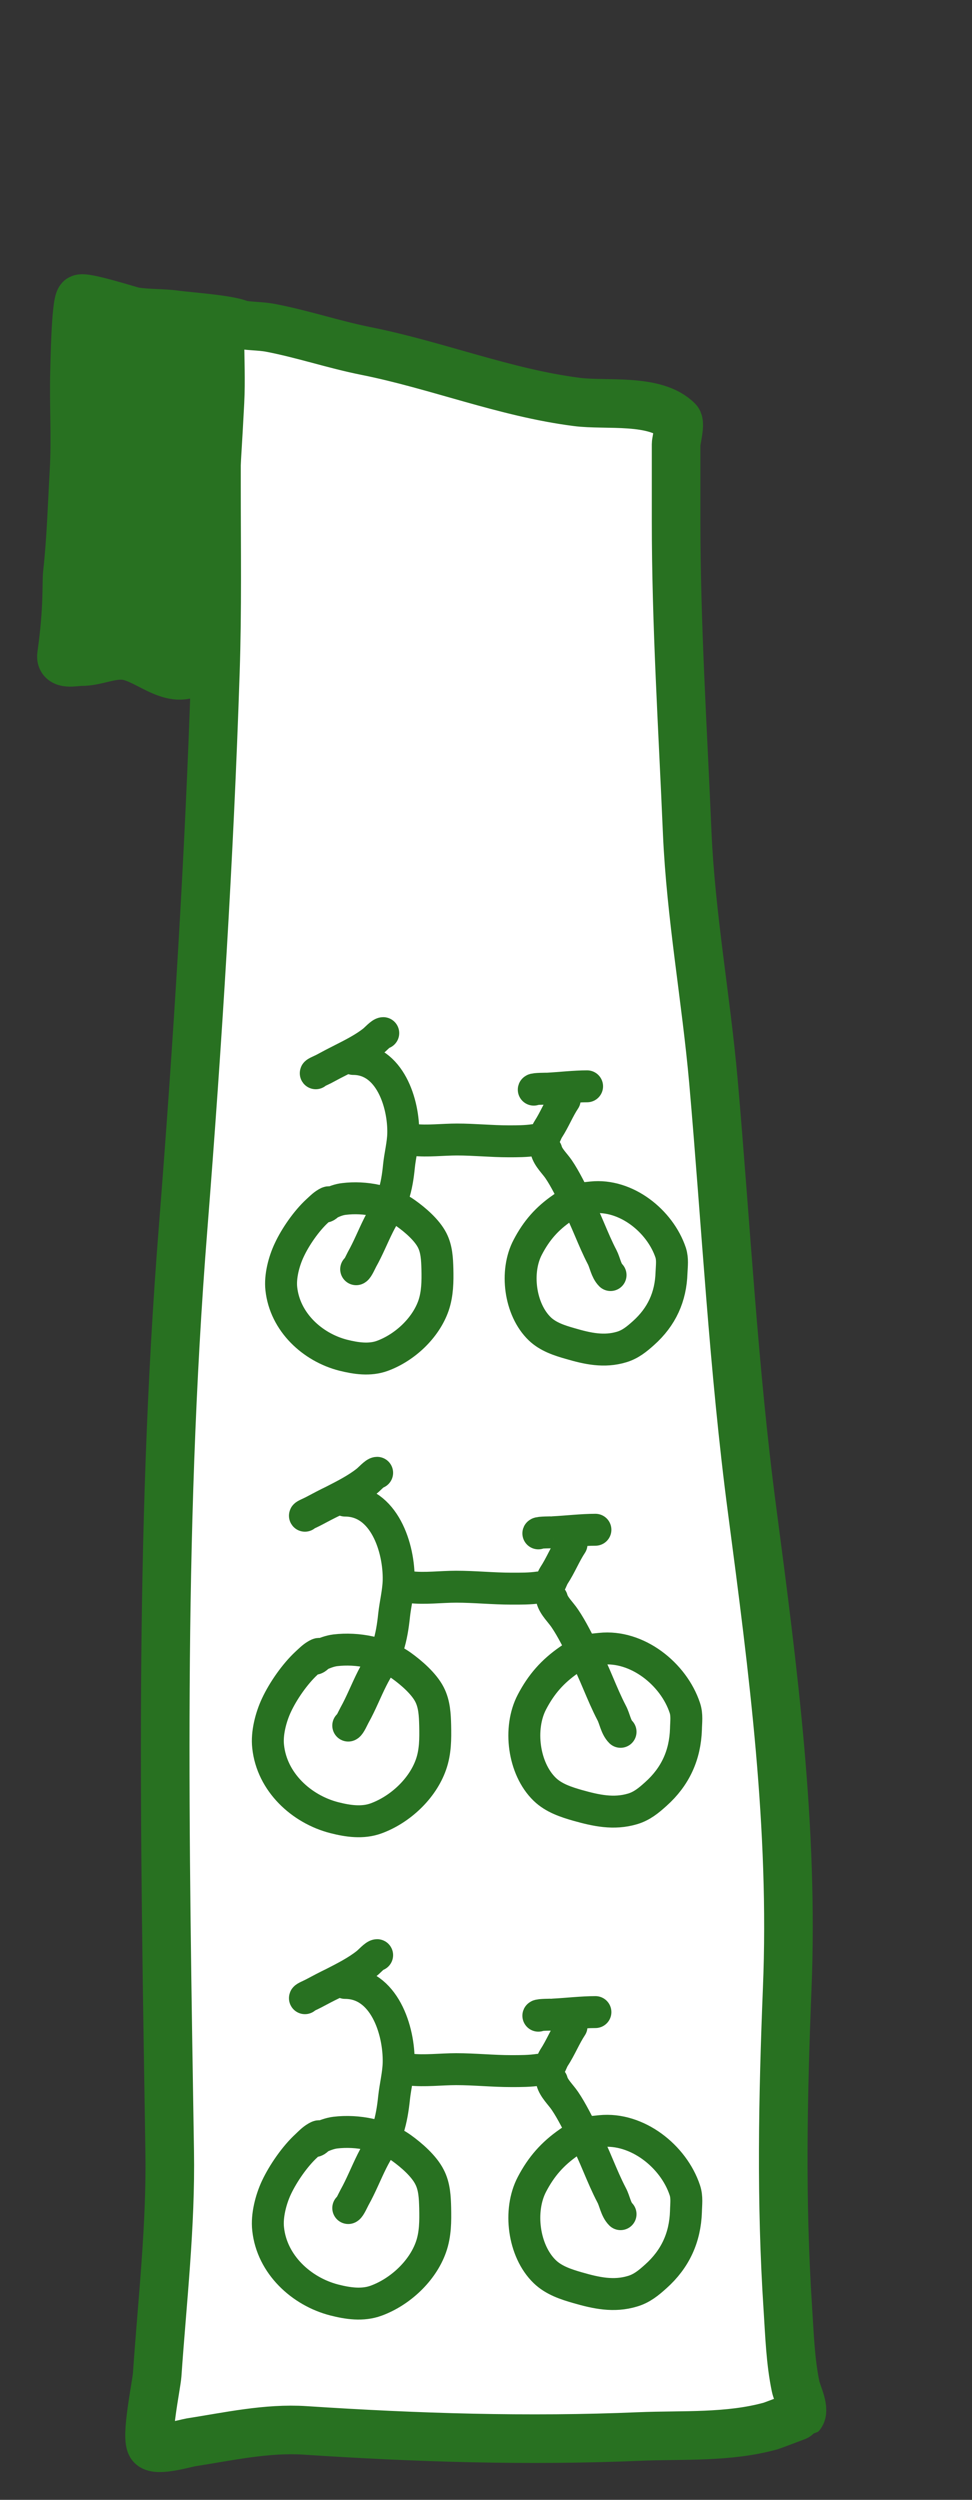 <?xml version="1.0" encoding="UTF-8" standalone="no"?><!DOCTYPE svg PUBLIC "-//W3C//DTD SVG 1.1//EN" "http://www.w3.org/Graphics/SVG/1.1/DTD/svg11.dtd"><svg width="100%" height="100%" viewBox="0 0 7 18" version="1.1" xmlns="http://www.w3.org/2000/svg" xmlns:xlink="http://www.w3.org/1999/xlink" xml:space="preserve" xmlns:serif="http://www.serif.com/" style="fill-rule:evenodd;clip-rule:evenodd;stroke-linecap:round;stroke-linejoin:round;stroke-miterlimit:1.5;"><rect x="0" y="0" width="7" height="18" fill="#333333" stroke="none"/><rect id="_2-normal" serif:id="2-normal" x="0.213" y="0.13" width="6.553" height="17.832" style="fill:none;"/><g id="_2-normal1" serif:id="2-normal"><path d="M2.372,8.658c-0.003,-0.005 -0.019,0.005 -0.022,0.007c-0.024,0.014 -0.045,0.036 -0.066,0.055c-0.077,0.071 -0.157,0.186 -0.201,0.281c-0.038,0.08 -0.067,0.19 -0.057,0.279c0.026,0.239 0.223,0.421 0.445,0.478c0.092,0.023 0.191,0.038 0.282,0.005c0.161,-0.059 0.312,-0.199 0.369,-0.362c0.029,-0.085 0.03,-0.174 0.028,-0.263c-0.002,-0.071 -0.005,-0.144 -0.038,-0.208c-0.038,-0.074 -0.122,-0.146 -0.188,-0.193c-0.125,-0.09 -0.298,-0.122 -0.446,-0.104c-0.037,0.004 -0.069,0.017 -0.102,0.032c-0.011,0.004 -0.025,0.024 -0.037,0.024" style="fill:none;stroke:#287121;stroke-width:0.23px;"/><path d="M2.565,9.139c0.011,-0.004 0.033,-0.054 0.042,-0.071c0.045,-0.08 0.078,-0.164 0.119,-0.246c0.035,-0.071 0.081,-0.135 0.106,-0.211c0.023,-0.069 0.034,-0.141 0.041,-0.213c0.008,-0.079 0.029,-0.157 0.031,-0.235c0.005,-0.218 -0.097,-0.538 -0.36,-0.538" style="fill:none;stroke:#287121;stroke-width:0.23px;"/><path d="M2.274,7.728c-0.003,-0.004 0.039,-0.021 0.058,-0.031c0.044,-0.024 0.088,-0.047 0.132,-0.069c0.075,-0.038 0.16,-0.081 0.226,-0.134c0.015,-0.012 0.054,-0.055 0.07,-0.055" style="fill:none;stroke:#287121;stroke-width:0.23px;"/><path d="M2.979,8.208c0.101,0.011 0.21,-0.003 0.312,-0.003c0.124,0 0.247,0.013 0.372,0.013c0.063,0 0.123,0 0.185,-0.009c0.014,-0.001 0.045,0.006 0.056,-0.002c0.022,-0.017 0.03,-0.055 0.045,-0.077c0.044,-0.068 0.075,-0.147 0.118,-0.211" style="fill:none;stroke:#287121;stroke-width:0.23px;"/><path d="M3.844,7.846c0.002,-0.007 0.094,-0.007 0.1,-0.007c0.092,-0.005 0.195,-0.017 0.284,-0.017" style="fill:none;stroke:#287121;stroke-width:0.23px;"/><path d="M3.935,8.286c0.013,0.049 0.06,0.092 0.088,0.133c0.049,0.072 0.087,0.155 0.129,0.232c0.07,0.129 0.117,0.272 0.185,0.402c0.02,0.039 0.028,0.096 0.06,0.128" style="fill:none;stroke:#287121;stroke-width:0.23px;"/><path d="M4.148,8.639c-0.003,-0.003 -0.021,0.007 -0.024,0.009c-0.025,0.014 -0.05,0.033 -0.074,0.05c-0.111,0.076 -0.187,0.163 -0.249,0.282c-0.093,0.175 -0.058,0.449 0.086,0.588c0.06,0.058 0.144,0.085 0.222,0.107c0.123,0.036 0.242,0.062 0.368,0.024c0.063,-0.019 0.109,-0.057 0.157,-0.1c0.131,-0.117 0.197,-0.261 0.202,-0.436c0.002,-0.049 0.009,-0.095 -0.006,-0.143c-0.077,-0.229 -0.322,-0.424 -0.568,-0.398c-0.056,0.006 -0.112,0.01 -0.163,0.038" style="fill:none;stroke:#287121;stroke-width:0.23px;"/><path d="M1.523,2.921c0.016,-0.035 0.036,-0.109 0.036,-0.109l0,0.684c0,0.448 0.007,0.897 -0.008,1.344c-0.044,1.338 -0.127,2.664 -0.232,3.998c-0.177,2.228 -0.132,4.418 -0.097,6.65c0.009,0.538 -0.053,1.075 -0.09,1.611c-0.005,0.074 -0.088,0.464 -0.04,0.511c0.041,0.042 0.237,-0.016 0.283,-0.024c0.27,-0.042 0.547,-0.104 0.822,-0.086c0.805,0.053 1.604,0.078 2.407,0.044c0.315,-0.013 0.641,0.009 0.947,-0.076c0.013,-0.004 0.215,-0.08 0.217,-0.082c0.028,-0.042 -0.03,-0.16 -0.038,-0.201c-0.038,-0.181 -0.044,-0.373 -0.056,-0.558c-0.051,-0.78 -0.036,-1.523 -0.005,-2.304c0.048,-1.163 -0.101,-2.297 -0.252,-3.445c-0.135,-1.02 -0.189,-2.065 -0.279,-3.091c-0.053,-0.598 -0.163,-1.191 -0.189,-1.791c-0.032,-0.755 -0.08,-1.494 -0.08,-2.249l0,-0.548c0,-0.024 0.033,-0.149 0.012,-0.17c-0.162,-0.163 -0.517,-0.107 -0.728,-0.135c-0.516,-0.066 -1.008,-0.265 -1.519,-0.367c-0.23,-0.046 -0.454,-0.122 -0.684,-0.166c-0.082,-0.016 -0.167,-0.01 -0.246,-0.03c-0.029,-0.007 -0.132,0.012 -0.095,0.012" style="fill:#fff;stroke:#287121;stroke-width:0.35px;"/><path d="M2.372,8.658c-0.003,-0.005 -0.019,0.005 -0.022,0.007c-0.024,0.014 -0.045,0.036 -0.066,0.055c-0.077,0.071 -0.157,0.186 -0.201,0.281c-0.038,0.08 -0.067,0.19 -0.057,0.279c0.026,0.239 0.223,0.421 0.445,0.478c0.092,0.023 0.191,0.038 0.282,0.005c0.161,-0.059 0.312,-0.199 0.369,-0.362c0.029,-0.085 0.03,-0.174 0.028,-0.263c-0.002,-0.071 -0.005,-0.144 -0.038,-0.208c-0.038,-0.074 -0.122,-0.146 -0.188,-0.193c-0.125,-0.09 -0.298,-0.122 -0.446,-0.104c-0.037,0.004 -0.069,0.017 -0.102,0.032c-0.011,0.004 -0.025,0.024 -0.037,0.024" style="fill:none;stroke:#287121;stroke-width:0.23px;"/><path d="M2.565,9.139c0.011,-0.004 0.033,-0.054 0.042,-0.071c0.045,-0.08 0.078,-0.164 0.119,-0.246c0.035,-0.071 0.081,-0.135 0.106,-0.211c0.023,-0.069 0.034,-0.141 0.041,-0.213c0.008,-0.079 0.029,-0.157 0.031,-0.235c0.005,-0.218 -0.097,-0.538 -0.36,-0.538" style="fill:none;stroke:#287121;stroke-width:0.23px;"/><path d="M2.274,7.728c-0.003,-0.004 0.039,-0.021 0.058,-0.031c0.044,-0.024 0.088,-0.047 0.132,-0.069c0.075,-0.038 0.16,-0.081 0.226,-0.134c0.015,-0.012 0.054,-0.055 0.07,-0.055" style="fill:none;stroke:#287121;stroke-width:0.23px;"/><path d="M2.979,8.208c0.101,0.011 0.21,-0.003 0.312,-0.003c0.124,0 0.247,0.013 0.372,0.013c0.063,0 0.123,0 0.185,-0.009c0.014,-0.001 0.045,0.006 0.056,-0.002c0.022,-0.017 0.03,-0.055 0.045,-0.077c0.044,-0.068 0.075,-0.147 0.118,-0.211" style="fill:none;stroke:#287121;stroke-width:0.23px;"/><path d="M3.844,7.846c0.002,-0.007 0.094,-0.007 0.1,-0.007c0.092,-0.005 0.195,-0.017 0.284,-0.017" style="fill:none;stroke:#287121;stroke-width:0.23px;"/><path d="M3.935,8.286c0.013,0.049 0.06,0.092 0.088,0.133c0.049,0.072 0.087,0.155 0.129,0.232c0.07,0.129 0.117,0.272 0.185,0.402c0.02,0.039 0.028,0.096 0.06,0.128" style="fill:none;stroke:#287121;stroke-width:0.23px;"/><path d="M4.148,8.639c-0.003,-0.003 -0.021,0.007 -0.024,0.009c-0.025,0.014 -0.05,0.033 -0.074,0.05c-0.111,0.076 -0.187,0.163 -0.249,0.282c-0.093,0.175 -0.058,0.449 0.086,0.588c0.06,0.058 0.144,0.085 0.222,0.107c0.123,0.036 0.242,0.062 0.368,0.024c0.063,-0.019 0.109,-0.057 0.157,-0.1c0.131,-0.117 0.197,-0.261 0.202,-0.436c0.002,-0.049 0.009,-0.095 -0.006,-0.143c-0.077,-0.229 -0.322,-0.424 -0.568,-0.398c-0.056,0.006 -0.112,0.01 -0.163,0.038" style="fill:none;stroke:#287121;stroke-width:0.23px;"/><path d="M1.43,4.805c-0.17,0.162 -0.361,-0.065 -0.528,-0.084c-0.106,-0.013 -0.211,0.044 -0.318,0.043c-0.048,-0 -0.152,0.028 -0.141,-0.047c0.049,-0.345 0.034,-0.516 0.042,-0.588c0.027,-0.243 0.034,-0.49 0.048,-0.736c0.014,-0.247 -0.003,-0.478 0.004,-0.726c0.001,-0.035 0.008,-0.481 0.04,-0.514c0.024,-0.024 0.368,0.087 0.39,0.09c0.1,0.016 0.201,0.01 0.301,0.024c0.099,0.013 0.35,0.03 0.448,0.063c0.019,0.007 -0.133,0.078 -0.132,0.095c0,0.157 0.008,0.314 0,0.471c-0.027,0.524 -0.065,1.047 -0.107,1.568c-0.009,0.116 -0.014,0.237 -0.047,0.341" style="fill:#287121;stroke:#287121;stroke-width:0.35px;"/><path d="M2.301,15.383c-0.003,-0.005 -0.021,0.006 -0.024,0.008c-0.026,0.015 -0.048,0.038 -0.07,0.059c-0.083,0.076 -0.168,0.199 -0.216,0.301c-0.04,0.085 -0.071,0.204 -0.06,0.299c0.027,0.255 0.239,0.45 0.476,0.511c0.098,0.025 0.204,0.041 0.302,0.005c0.172,-0.063 0.334,-0.213 0.395,-0.387c0.032,-0.091 0.032,-0.186 0.03,-0.281c-0.002,-0.076 -0.005,-0.154 -0.041,-0.223c-0.04,-0.079 -0.13,-0.157 -0.201,-0.208c-0.134,-0.095 -0.319,-0.13 -0.478,-0.111c-0.039,0.005 -0.074,0.019 -0.109,0.034c-0.012,0.006 -0.026,0.027 -0.039,0.027" style="fill:none;stroke:#287121;stroke-width:0.23px;"/><path d="M2.508,15.899c0.012,-0.005 0.035,-0.058 0.045,-0.076c0.048,-0.086 0.083,-0.176 0.127,-0.264c0.038,-0.076 0.087,-0.145 0.114,-0.226c0.024,-0.074 0.036,-0.151 0.044,-0.228c0.009,-0.084 0.031,-0.168 0.033,-0.252c0.005,-0.233 -0.104,-0.575 -0.386,-0.575" style="fill:none;stroke:#287121;stroke-width:0.23px;"/><path d="M2.196,14.388c-0.003,-0.005 0.042,-0.023 0.062,-0.034c0.047,-0.025 0.094,-0.05 0.142,-0.073c0.08,-0.041 0.171,-0.087 0.242,-0.144c0.016,-0.012 0.058,-0.059 0.074,-0.059" style="fill:none;stroke:#287121;stroke-width:0.23px;"/><path d="M2.951,14.902c0.108,0.012 0.224,-0.003 0.334,-0.003c0.133,-0 0.265,0.014 0.398,0.014c0.067,-0 0.132,-0 0.199,-0.01c0.014,-0.002 0.047,0.006 0.059,-0.003c0.024,-0.018 0.033,-0.058 0.048,-0.082c0.048,-0.073 0.081,-0.157 0.127,-0.226" style="fill:none;stroke:#287121;stroke-width:0.23px;"/><path d="M3.877,14.514c0.003,-0.008 0.1,-0.007 0.107,-0.008c0.098,-0.005 0.209,-0.018 0.304,-0.018" style="fill:none;stroke:#287121;stroke-width:0.23px;"/><path d="M3.975,14.986c0.013,0.051 0.064,0.098 0.093,0.141c0.053,0.078 0.094,0.167 0.139,0.249c0.075,0.138 0.125,0.292 0.198,0.431c0.022,0.041 0.03,0.102 0.064,0.136" style="fill:none;stroke:#287121;stroke-width:0.23px;"/><path d="M4.203,15.363c-0.003,-0.003 -0.023,0.008 -0.026,0.01c-0.027,0.015 -0.053,0.035 -0.08,0.053c-0.118,0.082 -0.199,0.174 -0.266,0.302c-0.099,0.188 -0.062,0.48 0.092,0.629c0.065,0.063 0.154,0.092 0.238,0.116c0.132,0.038 0.259,0.066 0.394,0.025c0.068,-0.02 0.117,-0.061 0.168,-0.107c0.14,-0.125 0.211,-0.28 0.217,-0.467c0.001,-0.052 0.009,-0.102 -0.008,-0.153c-0.081,-0.245 -0.344,-0.453 -0.607,-0.426c-0.06,0.006 -0.12,0.01 -0.175,0.041" style="fill:none;stroke:#287121;stroke-width:0.23px;"/><path d="M2.301,11.91c-0.003,-0.005 -0.021,0.006 -0.024,0.008c-0.026,0.015 -0.048,0.038 -0.07,0.058c-0.083,0.077 -0.168,0.199 -0.216,0.302c-0.04,0.085 -0.071,0.203 -0.06,0.298c0.027,0.256 0.239,0.451 0.476,0.512c0.098,0.025 0.204,0.041 0.302,0.005c0.172,-0.063 0.334,-0.213 0.395,-0.388c0.032,-0.091 0.032,-0.185 0.03,-0.28c-0.002,-0.076 -0.005,-0.154 -0.041,-0.224c-0.04,-0.078 -0.13,-0.156 -0.201,-0.207c-0.134,-0.095 -0.319,-0.13 -0.478,-0.111c-0.039,0.005 -0.074,0.019 -0.109,0.034c-0.012,0.006 -0.026,0.027 -0.039,0.027" style="fill:none;stroke:#287121;stroke-width:0.23px;"/><path d="M2.508,12.425c0.012,-0.004 0.035,-0.057 0.045,-0.075c0.048,-0.086 0.083,-0.177 0.127,-0.264c0.038,-0.076 0.087,-0.145 0.114,-0.226c0.024,-0.074 0.036,-0.151 0.044,-0.228c0.009,-0.084 0.031,-0.168 0.033,-0.252c0.005,-0.233 -0.104,-0.575 -0.386,-0.575" style="fill:none;stroke:#287121;stroke-width:0.23px;"/><path d="M2.196,10.914c-0.003,-0.004 0.042,-0.022 0.062,-0.033c0.047,-0.025 0.094,-0.05 0.142,-0.073c0.08,-0.041 0.171,-0.087 0.242,-0.144c0.016,-0.012 0.058,-0.059 0.074,-0.059" style="fill:none;stroke:#287121;stroke-width:0.23px;"/><path d="M2.951,11.428c0.108,0.013 0.224,-0.003 0.334,-0.003c0.133,0 0.265,0.014 0.398,0.014c0.067,0 0.132,0.001 0.199,-0.009c0.014,-0.002 0.047,0.006 0.059,-0.003c0.024,-0.018 0.033,-0.058 0.048,-0.082c0.048,-0.073 0.081,-0.157 0.127,-0.226" style="fill:none;stroke:#287121;stroke-width:0.23px;"/><path d="M3.877,11.041c0.003,-0.008 0.1,-0.007 0.107,-0.008c0.098,-0.005 0.209,-0.018 0.304,-0.018" style="fill:none;stroke:#287121;stroke-width:0.23px;"/><path d="M3.975,11.513c0.013,0.051 0.064,0.097 0.093,0.141c0.053,0.078 0.094,0.166 0.139,0.249c0.075,0.138 0.125,0.291 0.198,0.431c0.022,0.041 0.03,0.102 0.064,0.136" style="fill:none;stroke:#287121;stroke-width:0.23px;"/><path d="M4.203,11.89c-0.003,-0.003 -0.023,0.008 -0.026,0.009c-0.027,0.016 -0.053,0.036 -0.08,0.054c-0.118,0.082 -0.199,0.174 -0.266,0.302c-0.099,0.188 -0.062,0.48 0.092,0.629c0.065,0.063 0.154,0.092 0.238,0.116c0.132,0.037 0.259,0.065 0.394,0.025c0.068,-0.02 0.117,-0.061 0.168,-0.107c0.14,-0.125 0.211,-0.28 0.217,-0.467c0.001,-0.052 0.009,-0.102 -0.008,-0.153c-0.081,-0.245 -0.344,-0.454 -0.607,-0.426c-0.06,0.006 -0.12,0.01 -0.175,0.04" style="fill:none;stroke:#287121;stroke-width:0.23px;"/></g></svg>